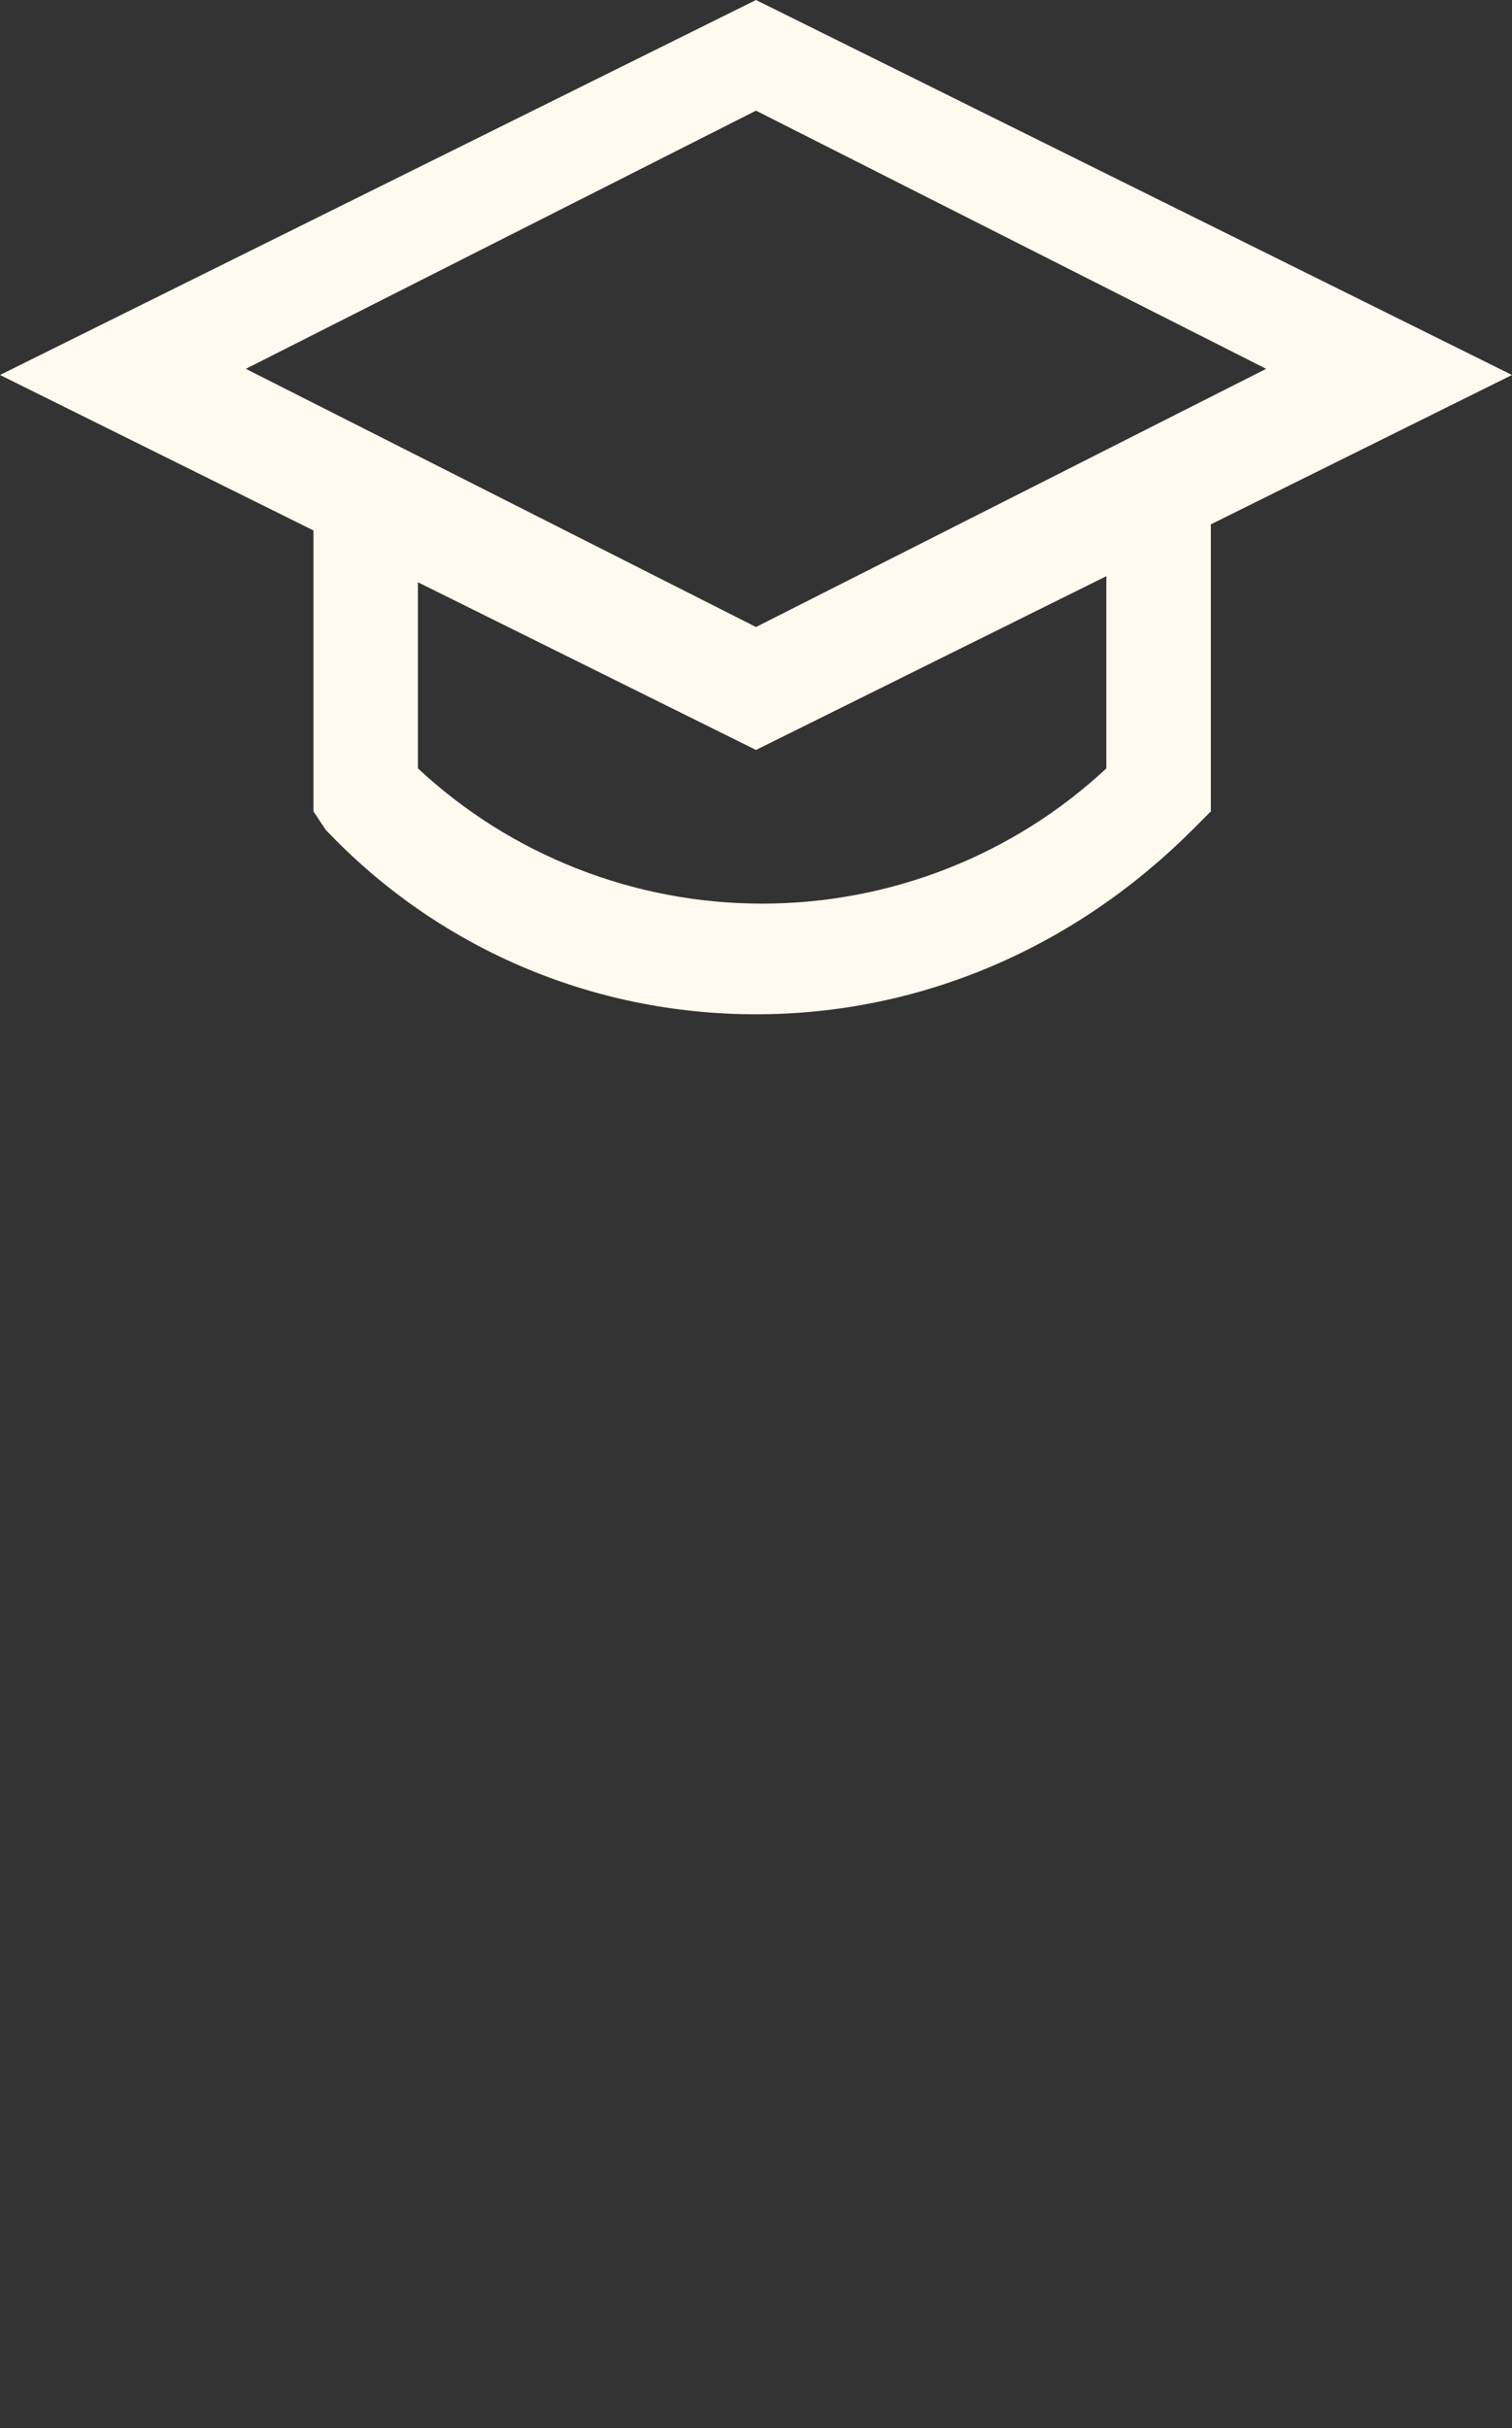 <svg version="1.1"
	 xmlns="http://www.w3.org/2000/svg" xmlns:xlink="http://www.w3.org/1999/xlink" xmlns:a="http://ns.adobe.com/AdobeSVGViewerExtensions/3.0/"
	 x="0px" y="0px" width="24.6px" height="39.5px" viewBox="0 0 24.6 39.5" enable-background="new 0 0 24.6 39.5"
	 xml:space="preserve">
<rect x="0" y="0" width="24.6" height="39.5" fill="#333333" stroke="none"/>
<defs>
</defs>
<g class="start">
	<g>
		<path fill="#fffaef" d="M12.3,16.5c-2.7,0-5.2-1.1-7-3l-0.2-0.3V7.9h1.7v4.6c1.5,1.4,3.5,2.2,5.6,2.2s4.1-0.8,5.6-2.2V7.9h1.7v5.3
			l-0.3,0.3C17.5,15.4,15,16.5,12.3,16.5z"/>
	</g>
	<g>
		<path fill="#fffaef" d="M12.3,12.2L0,6.1L12.3,0l12.3,6.1L12.3,12.2z M4,6l8.3,4.2L20.6,6l-8.3-4.2L4,6z"/>
	</g>
</g>
</svg>
